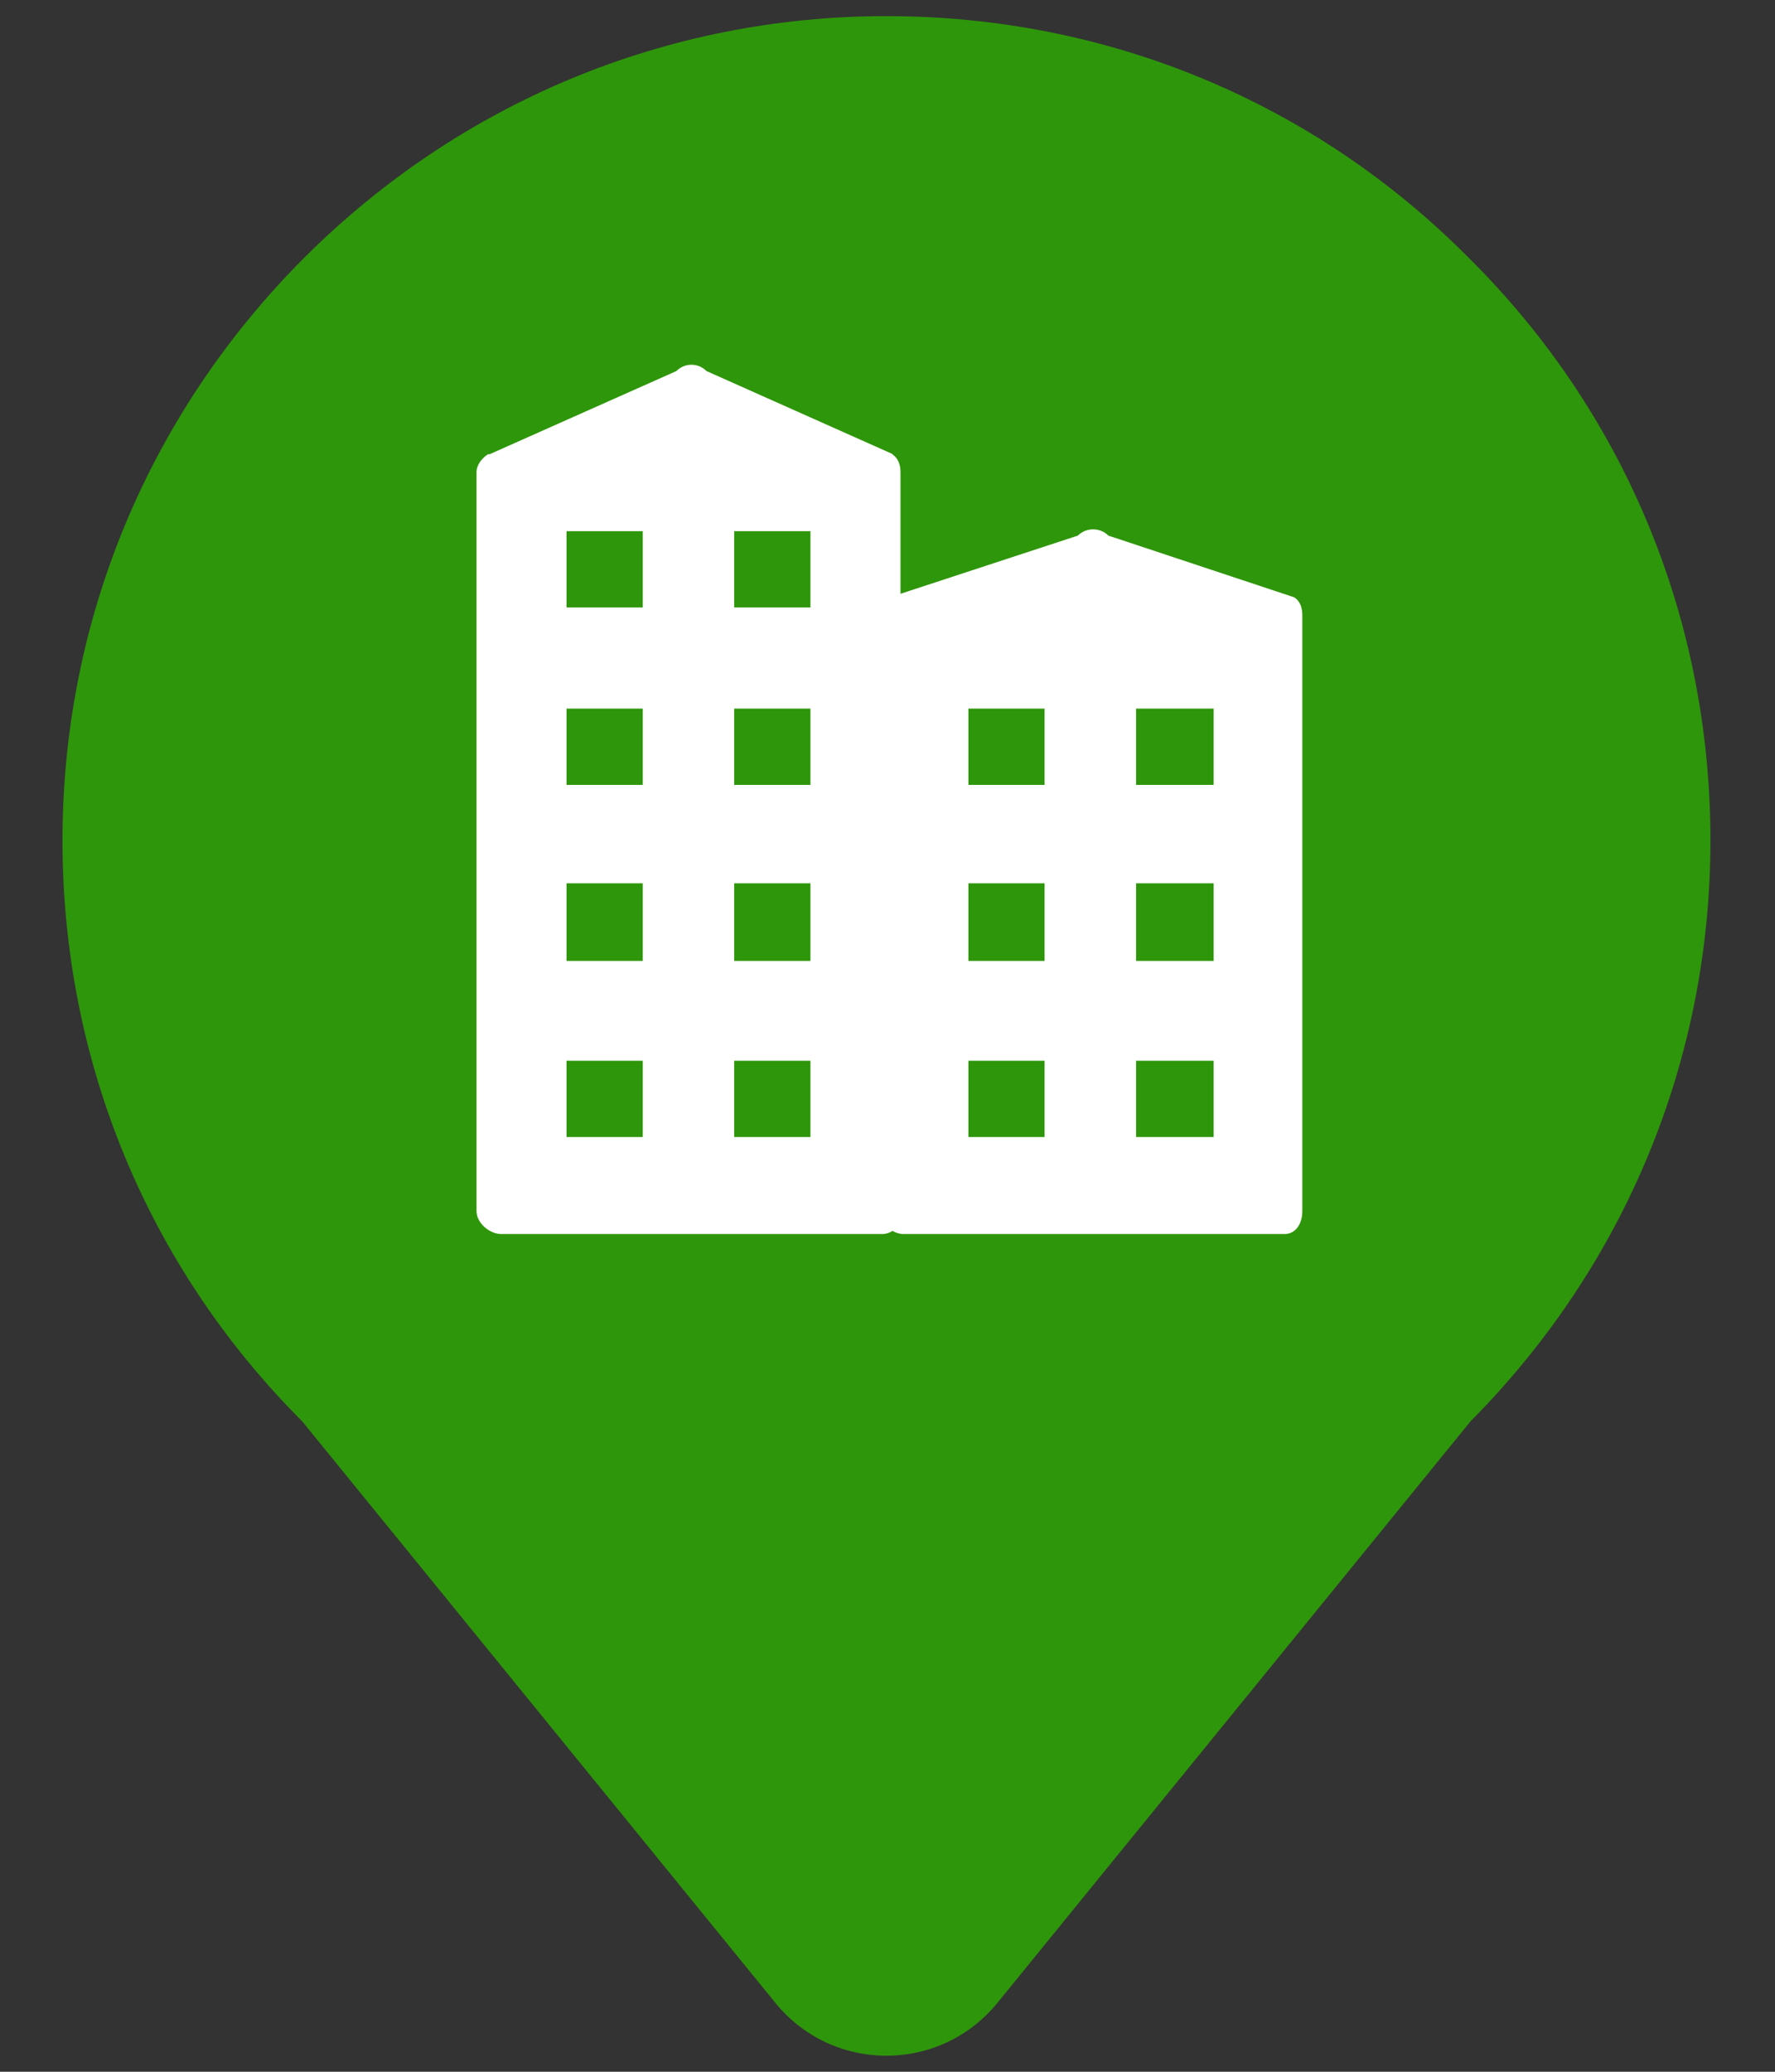 <?xml version="1.0" encoding="UTF-8" standalone="no"?>
<svg width="24px" height="28px" viewBox="0 0 24 28" version="1.1" xmlns="http://www.w3.org/2000/svg" xmlns:xlink="http://www.w3.org/1999/xlink">
    <rect x="0" y="0" width="24" height="28" fill="#333333" stroke="none"/>
    <!-- Generator: Sketch 46.2 (44496) - http://www.bohemiancoding.com/sketch -->
    <title>pin_district_ic</title>
    <desc>Created with Sketch.</desc>
    <defs></defs>
    <g id="切图" stroke="none" stroke-width="1" fill="none" fill-rule="evenodd">
        <g id="pin_district_ic" transform="translate(-4, -2)">
            <g id="map_pin">
                <polygon id="cover" points="0 32 32 32 32 0 0 0"></polygon>
                <path d="M23.861,5.487 C21.772,3.379 18.975,2.218 15.985,2.218 C13.018,2.218 10.222,3.378 8.111,5.486 C6.005,7.595 4.845,10.391 4.845,13.359 C4.845,16.334 5.996,19.12 8.085,21.208 L14.484,29.069 C14.853,29.523 15.4,29.783 15.985,29.783 C16.57,29.783 17.117,29.523 17.486,29.069 L23.886,21.206 C25.976,19.101 27.127,16.315 27.127,13.359 C27.127,10.369 25.967,7.574 23.861,5.487" id="shape" fill-opacity="0.8" fill="#2DAF01"></path>
            </g>
            <g id="surrounding/community_ic" transform="translate(8.533, 5.333)" fill="#FFFFFF">
                <g id="surrounding_community">
                    <path d="M10.828,7.275 L11.877,7.275 L11.877,6.244 L10.828,6.244 L10.828,7.275 Z M10.828,9.654 L11.877,9.654 L11.877,8.605 L10.828,8.605 L10.828,9.654 Z M10.828,12.034 L11.877,12.034 L11.877,11.003 L10.828,11.003 L10.828,12.034 Z M8.561,7.275 L9.591,7.275 L9.591,6.244 L8.561,6.244 L8.561,7.275 Z M8.561,9.654 L9.591,9.654 L9.591,8.605 L8.561,8.605 L8.561,9.654 Z M8.561,12.034 L9.591,12.034 L9.591,11.003 L8.561,11.003 L8.561,12.034 Z M5.394,4.877 L6.425,4.877 L6.425,3.846 L5.394,3.846 L5.394,4.877 Z M5.394,7.275 L6.425,7.275 L6.425,6.244 L5.394,6.244 L5.394,7.275 Z M5.394,9.654 L6.425,9.654 L6.425,8.605 L5.394,8.605 L5.394,9.654 Z M5.394,12.034 L6.425,12.034 L6.425,11.003 L5.394,11.003 L5.394,12.034 Z M3.127,4.877 L4.158,4.877 L4.158,3.846 L3.127,3.846 L3.127,4.877 Z M3.127,7.275 L4.158,7.275 L4.158,6.244 L3.127,6.244 L3.127,7.275 Z M3.127,9.654 L4.158,9.654 L4.158,8.605 L3.127,8.605 L3.127,9.654 Z M3.127,12.034 L4.158,12.034 L4.158,11.003 L3.127,11.003 L3.127,12.034 Z M12.967,4.74 L10.454,3.906 C10.341,3.793 10.153,3.793 10.04,3.906 L7.643,4.692 L7.643,3.05 C7.643,2.948 7.611,2.858 7.531,2.806 L7.541,2.806 L5.02,1.682 C4.906,1.568 4.725,1.568 4.612,1.682 L2.087,2.806 L2.065,2.806 C1.985,2.858 1.91,2.948 1.91,3.05 L1.91,13.035 C1.91,13.195 2.085,13.345 2.245,13.345 L7.395,13.345 C7.448,13.345 7.494,13.329 7.534,13.303 C7.58,13.329 7.632,13.345 7.685,13.345 L12.834,13.345 C12.995,13.345 13.076,13.195 13.076,13.035 L13.076,4.984 C13.076,4.882 13.047,4.792 12.967,4.74 L12.967,4.74 Z" id="shape"></path>
                    <polygon id="cover" fill-opacity="0" points="0 15 15 15 15 0 0 0"></polygon>
                </g>
            </g>
        </g>
    </g>
</svg>
